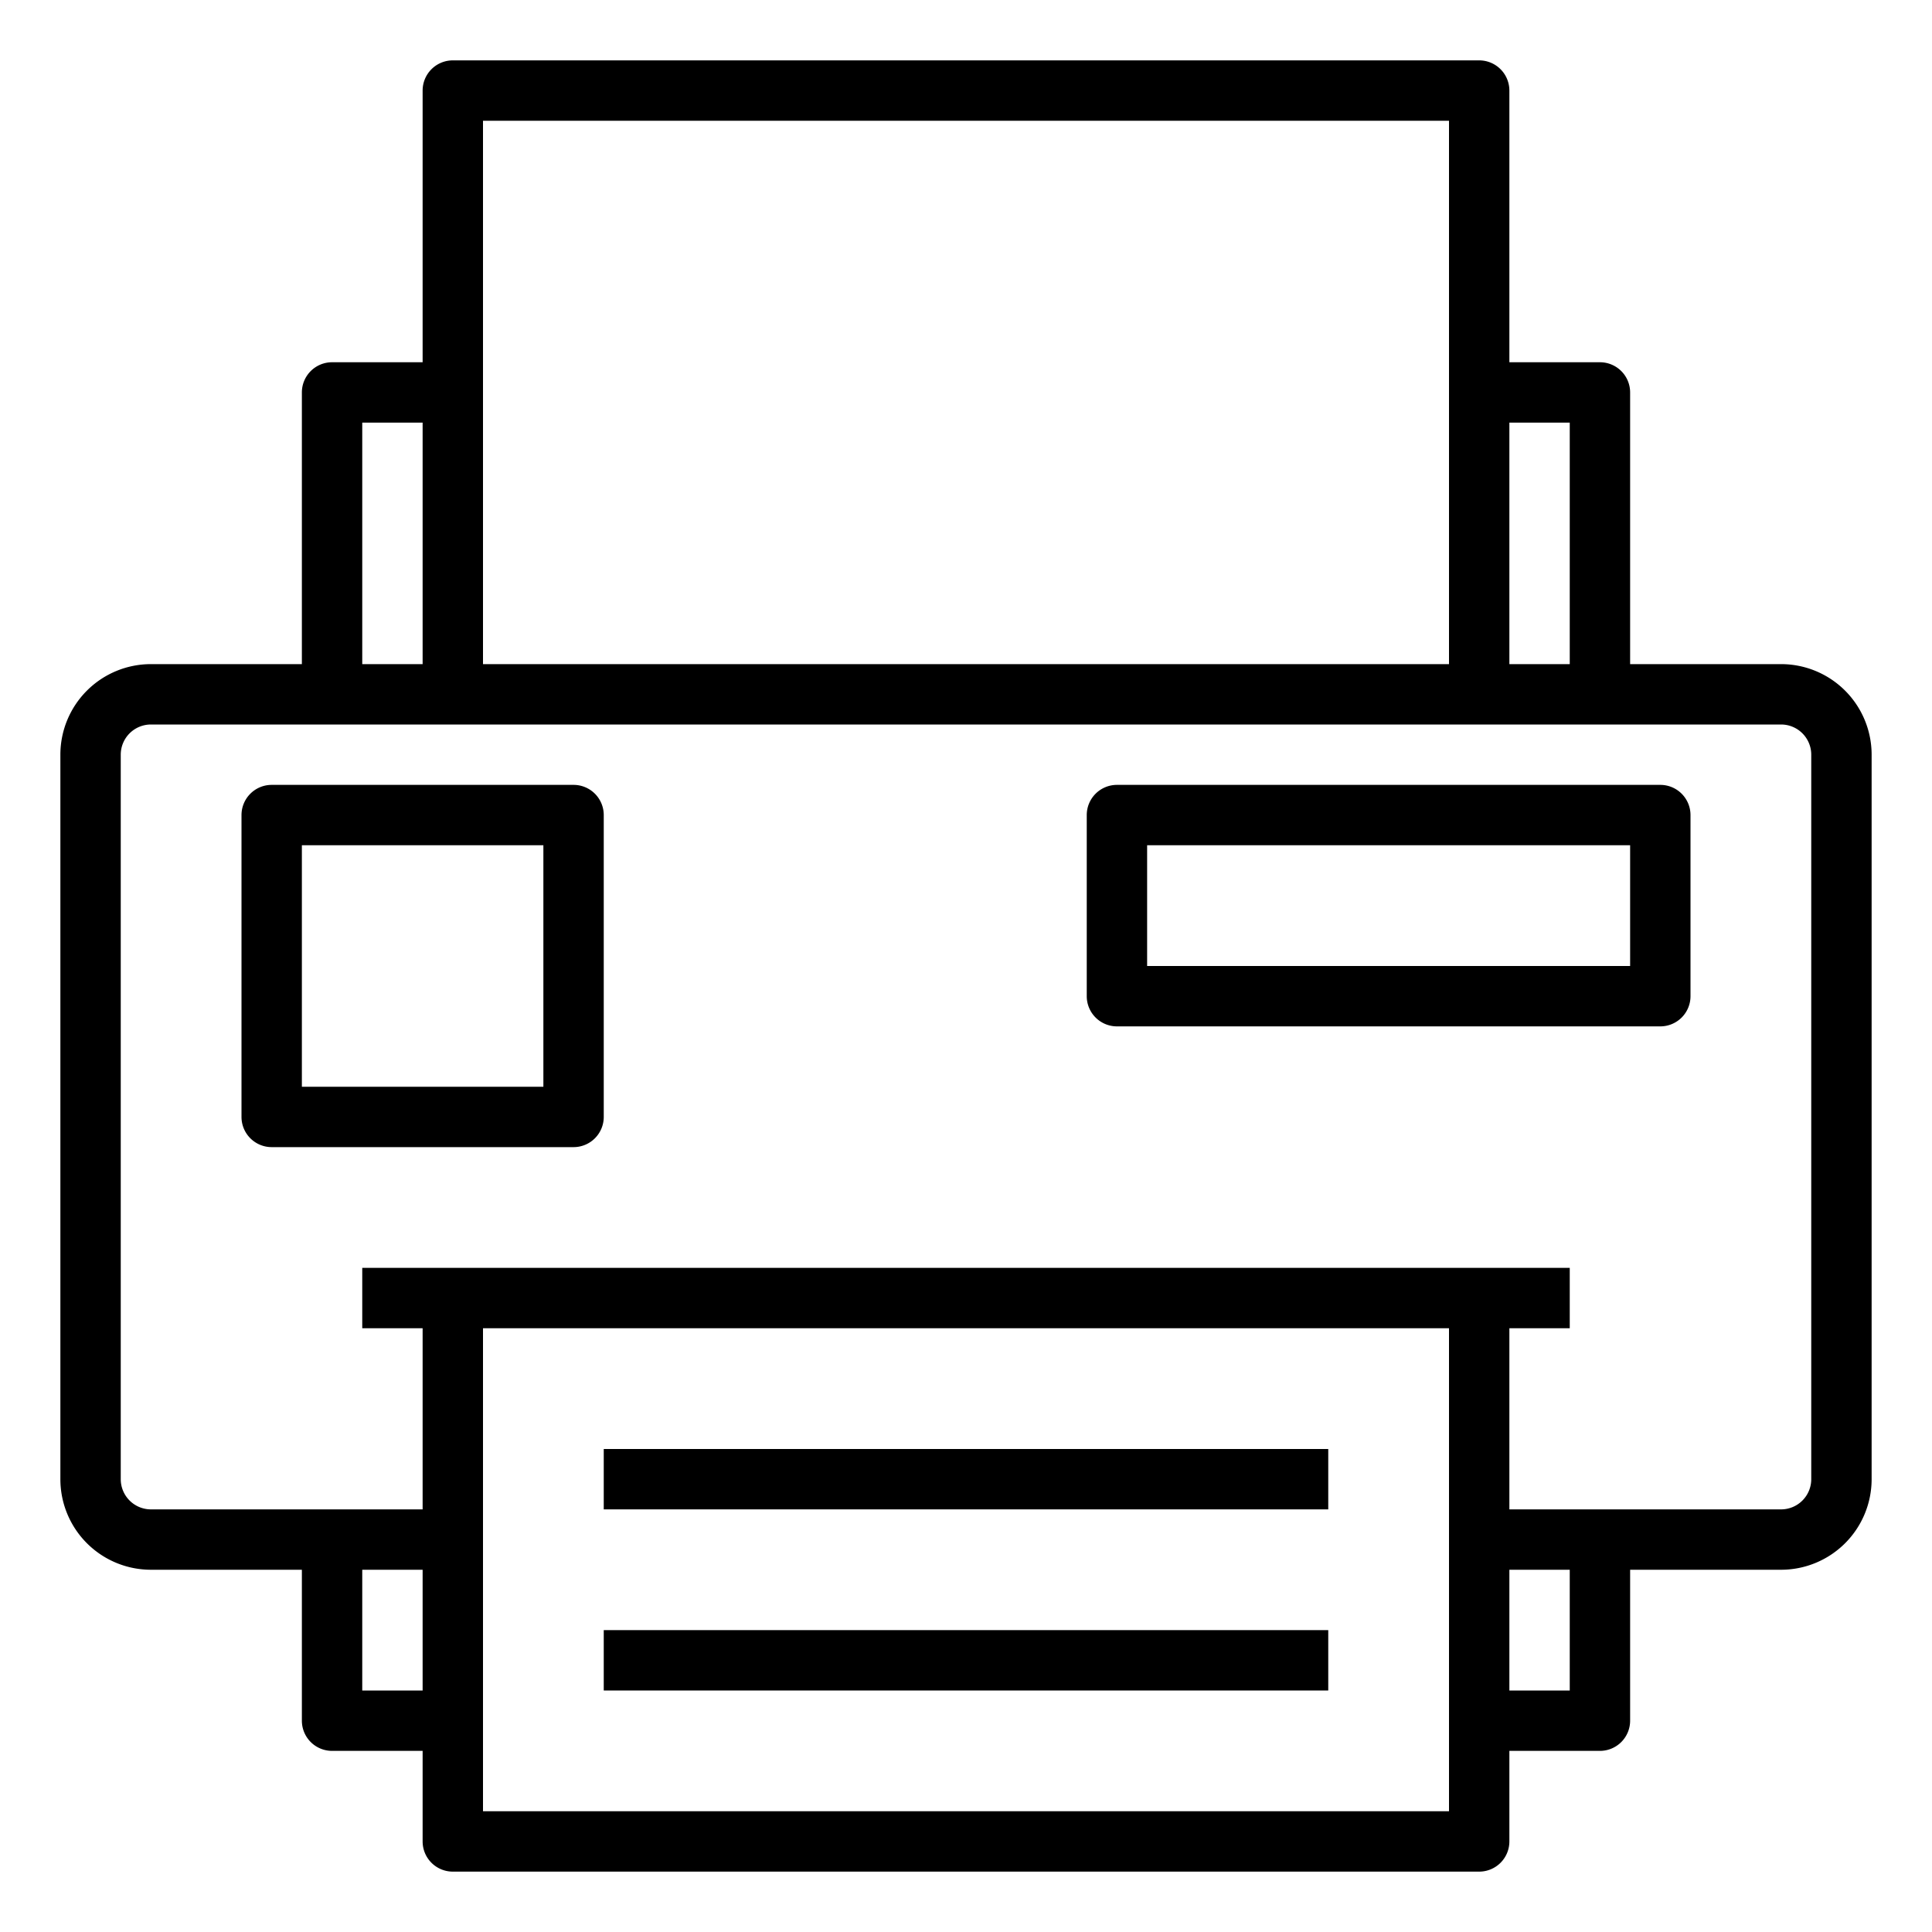 <svg xmlns="http://www.w3.org/2000/svg" viewBox="0 0 64 64" x="0px" y="0px"><title>Printer</title><g><path d="M59,22H54V13a1,1,0,0,0-1-1H50V3a1,1,0,0,0-1-1H15a1,1,0,0,0-1,1v9H11a1,1,0,0,0-1,1v9H5a3,3,0,0,0-3,3V49a3,3,0,0,0,3,3h5v5a1,1,0,0,0,1,1h3v3a1,1,0,0,0,1,1H49a1,1,0,0,0,1-1V58h3a1,1,0,0,0,1-1V52h5a3,3,0,0,0,3-3V25A3,3,0,0,0,59,22Zm-7-8v8H50V14ZM16,4H48V22H16ZM12,14h2v8H12Zm0,42V52h2v4Zm36,4H16V44H48Zm4-4H50V52h2Zm8-7a1,1,0,0,1-1,1H50V44h2V42H12v2h2v6H5a1,1,0,0,1-1-1V25a1,1,0,0,1,1-1H59a1,1,0,0,1,1,1Z"></path><path d="M19,26H9a1,1,0,0,0-1,1V37a1,1,0,0,0,1,1H19a1,1,0,0,0,1-1V27A1,1,0,0,0,19,26ZM18,36H10V28h8Z"></path><path d="M55,26H37a1,1,0,0,0-1,1v6a1,1,0,0,0,1,1H55a1,1,0,0,0,1-1V27A1,1,0,0,0,55,26Zm-1,6H38V28H54Z"></path><rect x="20" y="54" width="24" height="2"></rect><rect x="20" y="48" width="24" height="2"></rect></g></svg>